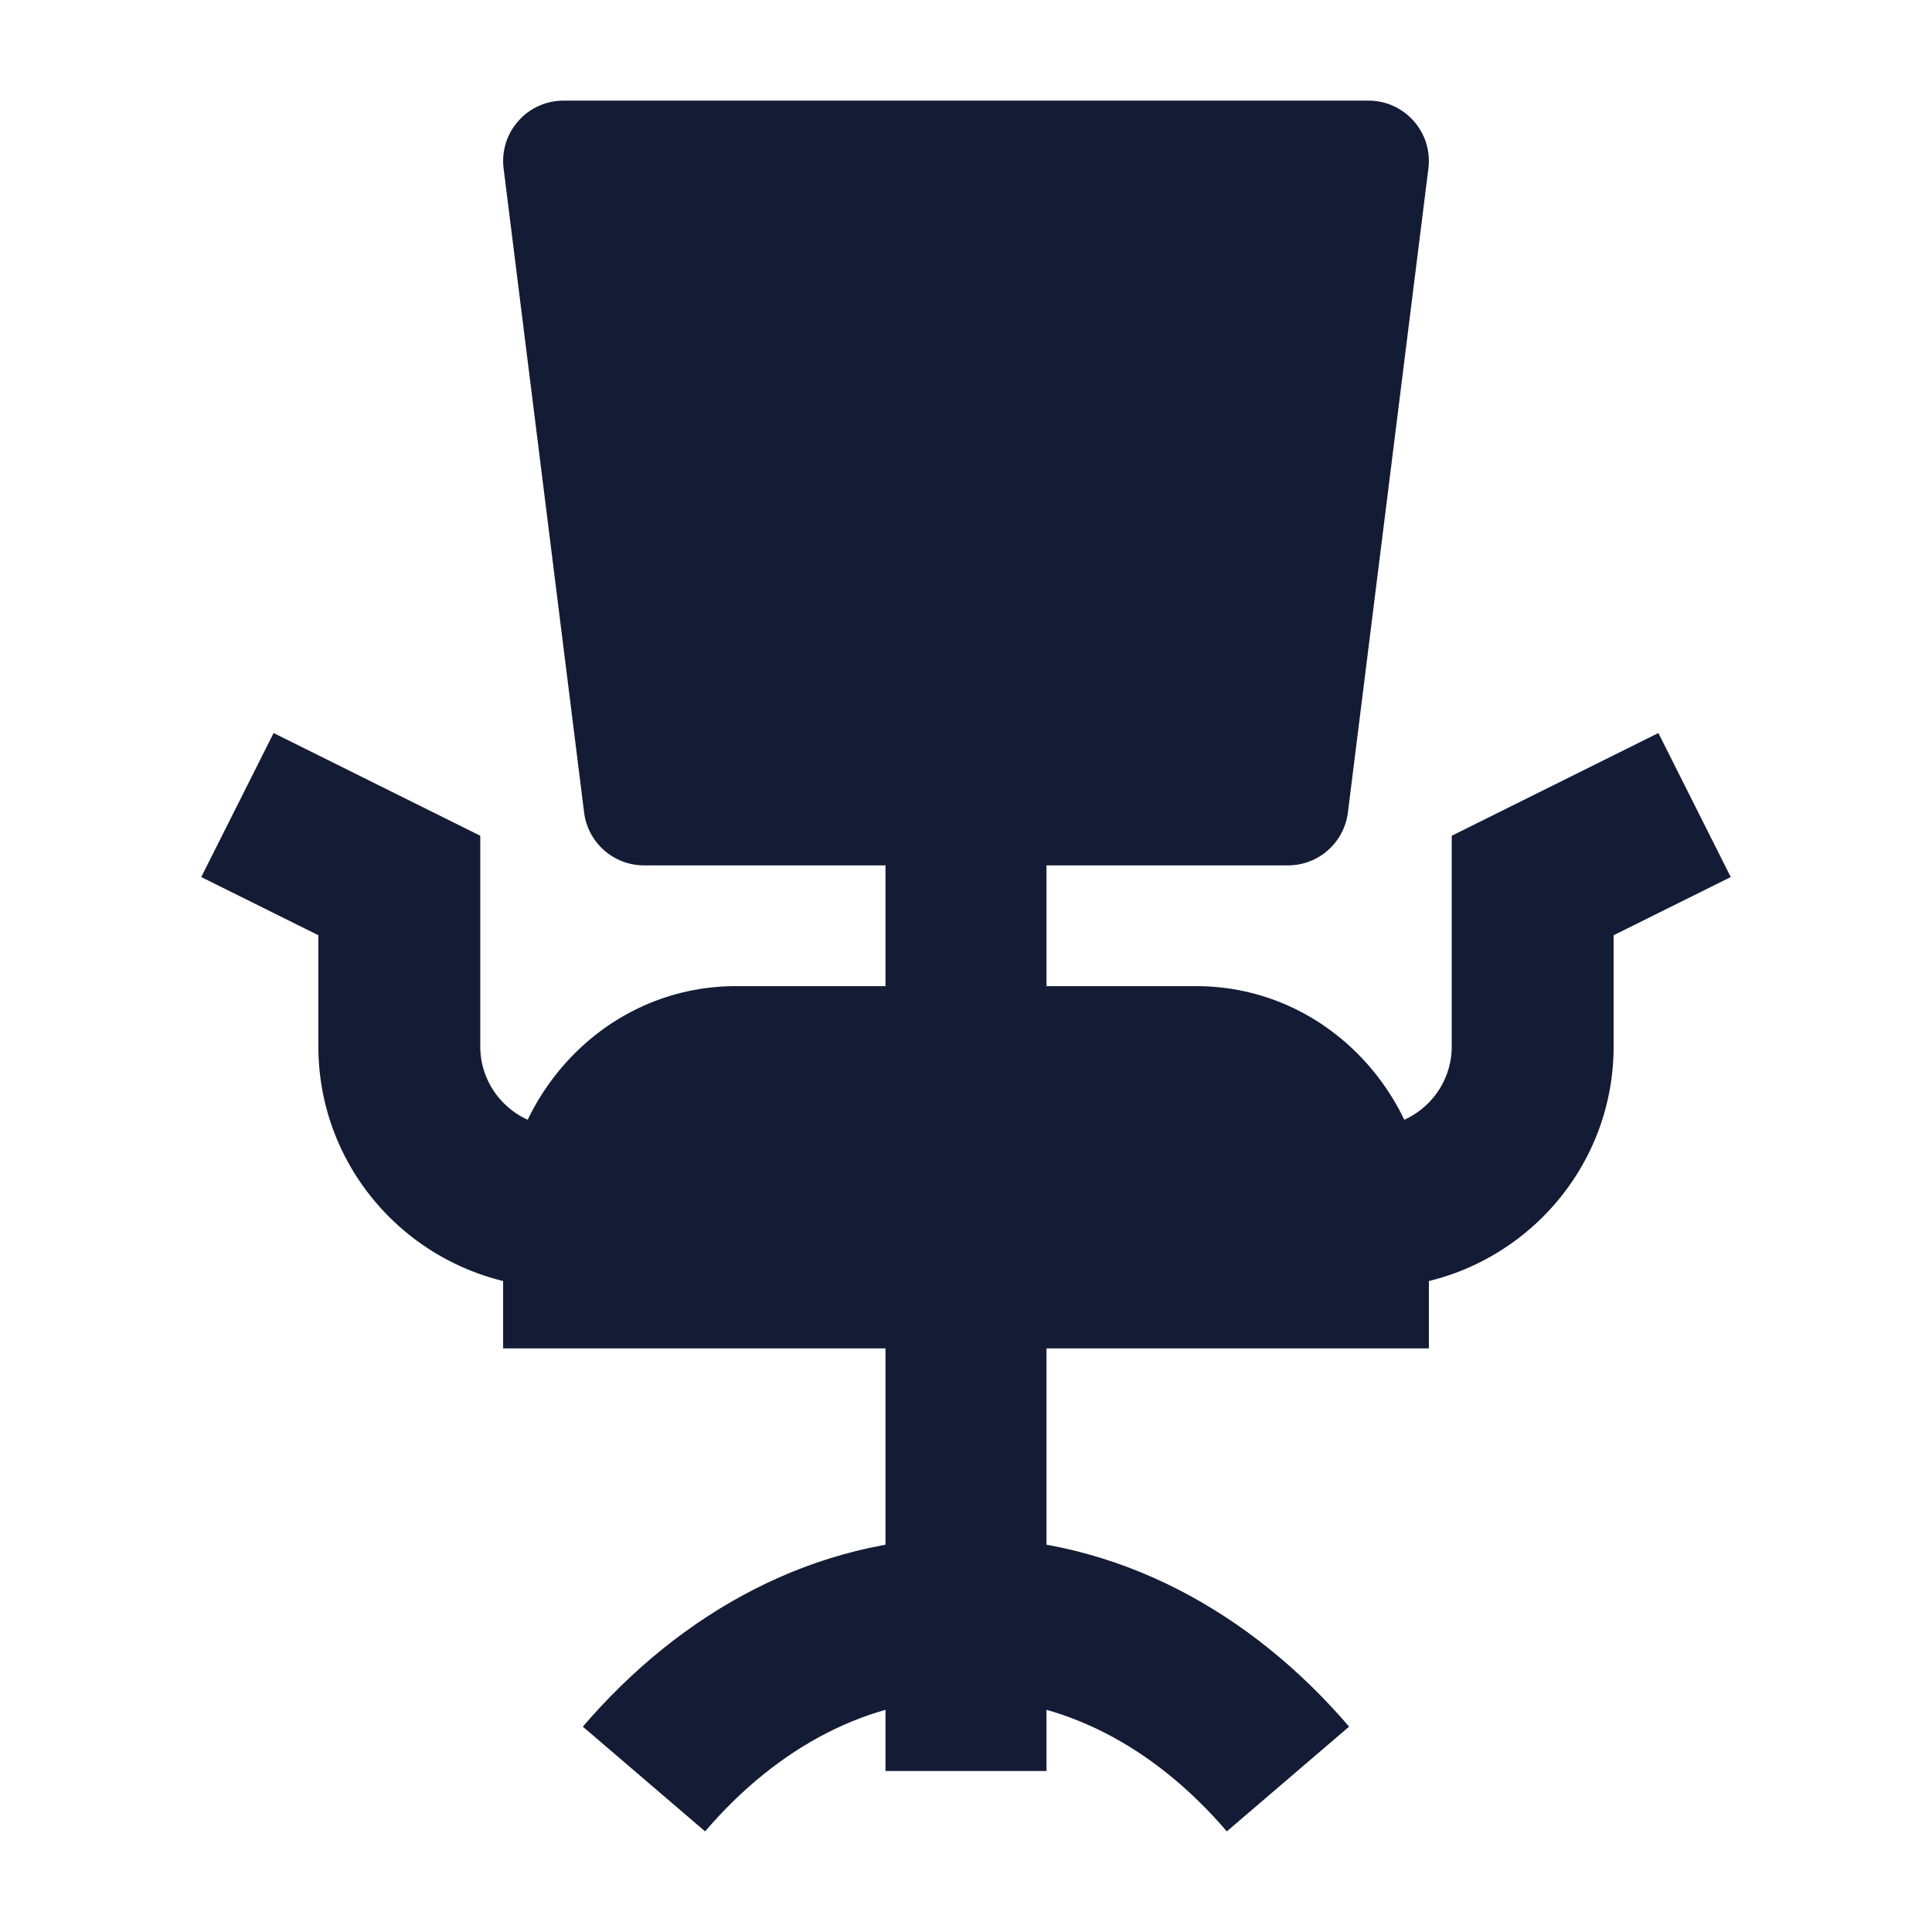 <svg width="24" height="24" viewBox="0 0 24 24" fill="none" xmlns="http://www.w3.org/2000/svg">
<path fill-rule="evenodd" clip-rule="evenodd" d="M7.24 21.449C8.456 20.03 10.117 19.1 12 19.1C13.882 19.1 15.544 20.03 16.759 21.449L15.24 22.75C14.324 21.68 13.184 21.1 12 21.1C10.815 21.1 9.676 21.68 8.759 22.75L7.24 21.449Z" fill="#141B34"/>
<path d="M6.25 15.25C6.25 13.628 7.511 12.25 9.143 12.25H14.857C16.489 12.25 17.75 13.628 17.75 15.25V16.75H6.25V15.25Z" fill="#141B34"/>
<path fill-rule="evenodd" clip-rule="evenodd" d="M20.045 11.618L21.5 10.895L20.601 9.106L18.034 10.382V13C18.034 13.552 17.583 14 17.028 14V16C18.694 16 20.045 14.657 20.045 13V11.618Z" fill="#141B34"/>
<path fill-rule="evenodd" clip-rule="evenodd" d="M3.399 9.106L5.966 10.382V13C5.966 13.552 6.417 14 6.972 14V16C5.306 16 3.955 14.657 3.955 13V11.618L2.5 10.895L3.399 9.106Z" fill="#141B34"/>
<path fill-rule="evenodd" clip-rule="evenodd" d="M11 22V16H13V22H11Z" fill="#141B34"/>
<path d="M7.256 10.093C7.303 10.468 7.622 10.75 8 10.75H16C16.378 10.75 16.697 10.468 16.744 10.093L17.744 2.093C17.771 1.88 17.705 1.665 17.562 1.504C17.42 1.342 17.215 1.25 17 1.25H7C6.785 1.25 6.58 1.342 6.438 1.504C6.295 1.665 6.229 1.88 6.256 2.093L7.256 10.093Z" fill="#141B34"/>
<path fill-rule="evenodd" clip-rule="evenodd" d="M11 13V10H13V13H11Z" fill="#141B34"/>
</svg>

